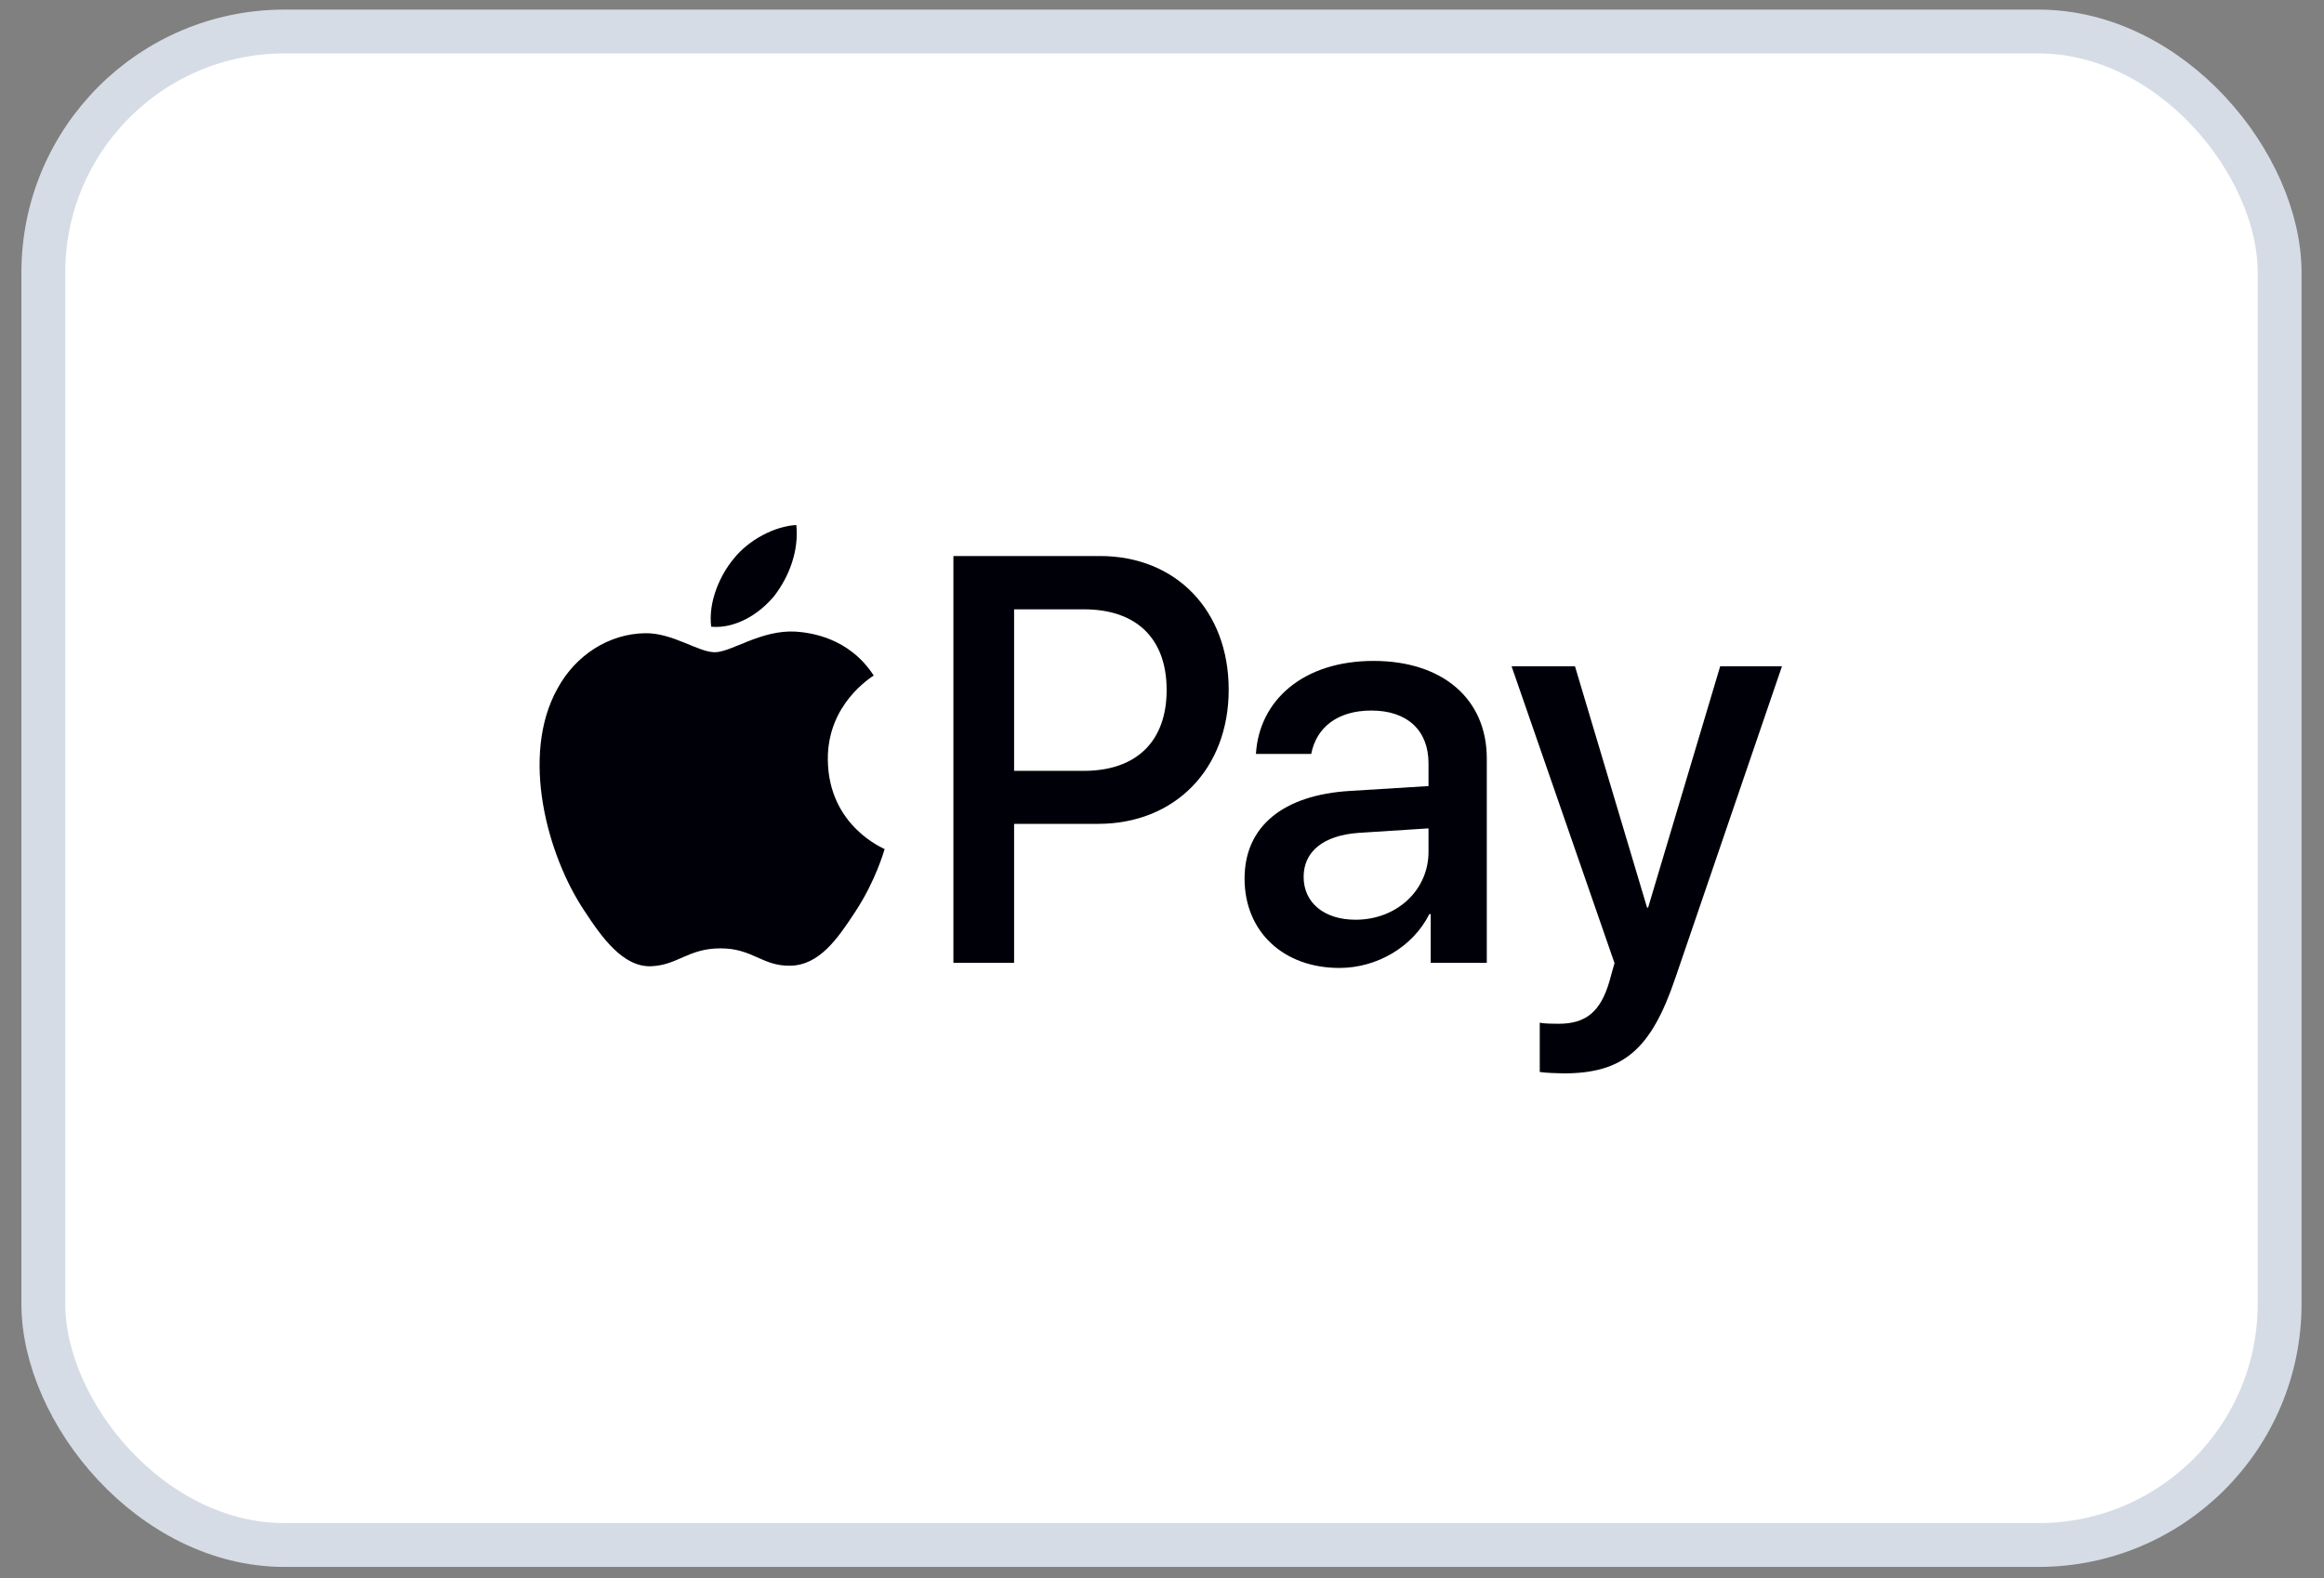<svg width="53" height="36" viewBox="0 0 53 36" fill="none" xmlns="http://www.w3.org/2000/svg">
<rect x="0" y="0" width="53" height="36" fill="#808080" stroke="none"/>
<rect x="0.988" y="0.719" width="51" height="34.526" rx="5.5" fill="white"/>
<rect x="0.988" y="0.719" width="51" height="34.526" rx="5.5" stroke="#D6DCE5"/>
<path d="M17.661 13.59C17.994 13.155 18.221 12.572 18.161 11.977C17.672 12.002 17.077 12.312 16.732 12.746C16.422 13.119 16.148 13.726 16.219 14.297C16.767 14.347 17.315 14.012 17.661 13.59Z" fill="#000008"/>
<path d="M18.155 14.409C17.358 14.359 16.682 14.879 16.302 14.879C15.921 14.879 15.339 14.433 14.709 14.445C13.89 14.458 13.13 14.94 12.714 15.707C11.858 17.242 12.488 19.518 13.32 20.767C13.724 21.386 14.21 22.067 14.852 22.042C15.458 22.017 15.695 21.634 16.432 21.634C17.168 21.634 17.382 22.042 18.024 22.03C18.689 22.017 19.105 21.411 19.509 20.792C19.973 20.087 20.162 19.407 20.174 19.369C20.162 19.357 18.891 18.85 18.879 17.328C18.867 16.054 19.877 15.448 19.925 15.41C19.355 14.532 18.463 14.433 18.155 14.409Z" fill="#000008"/>
<path d="M25.086 12.684C26.816 12.684 28.021 13.925 28.021 15.733C28.021 17.547 26.791 18.794 25.043 18.794H23.127V21.965H21.743V12.684L25.086 12.684ZM23.127 17.585H24.715C25.92 17.585 26.606 16.91 26.606 15.739C26.606 14.569 25.92 13.9 24.721 13.9H23.127V17.585Z" fill="#000008"/>
<path d="M28.383 20.042C28.383 18.858 29.254 18.132 30.799 18.042L32.578 17.932V17.412C32.578 16.659 32.09 16.209 31.275 16.209C30.502 16.209 30.02 16.595 29.903 17.199H28.642C28.716 15.977 29.717 15.077 31.324 15.077C32.9 15.077 33.907 15.945 33.907 17.302V21.965H32.628V20.852H32.597C32.22 21.605 31.398 22.081 30.546 22.081C29.273 22.081 28.383 21.258 28.383 20.042ZM32.578 19.431V18.897L30.978 19C30.181 19.058 29.73 19.425 29.73 20.003C29.73 20.595 30.199 20.981 30.916 20.981C31.849 20.981 32.578 20.312 32.578 19.431Z" fill="#000008"/>
<path d="M35.115 24.454V23.329C35.213 23.354 35.436 23.354 35.547 23.354C36.165 23.354 36.499 23.084 36.703 22.39C36.703 22.377 36.82 21.978 36.82 21.971L34.472 15.199H35.918L37.562 20.704H37.586L39.23 15.199H40.639L38.204 22.319C37.648 23.959 37.006 24.486 35.658 24.486C35.547 24.486 35.213 24.473 35.115 24.454Z" fill="#000008"/>
</svg>
